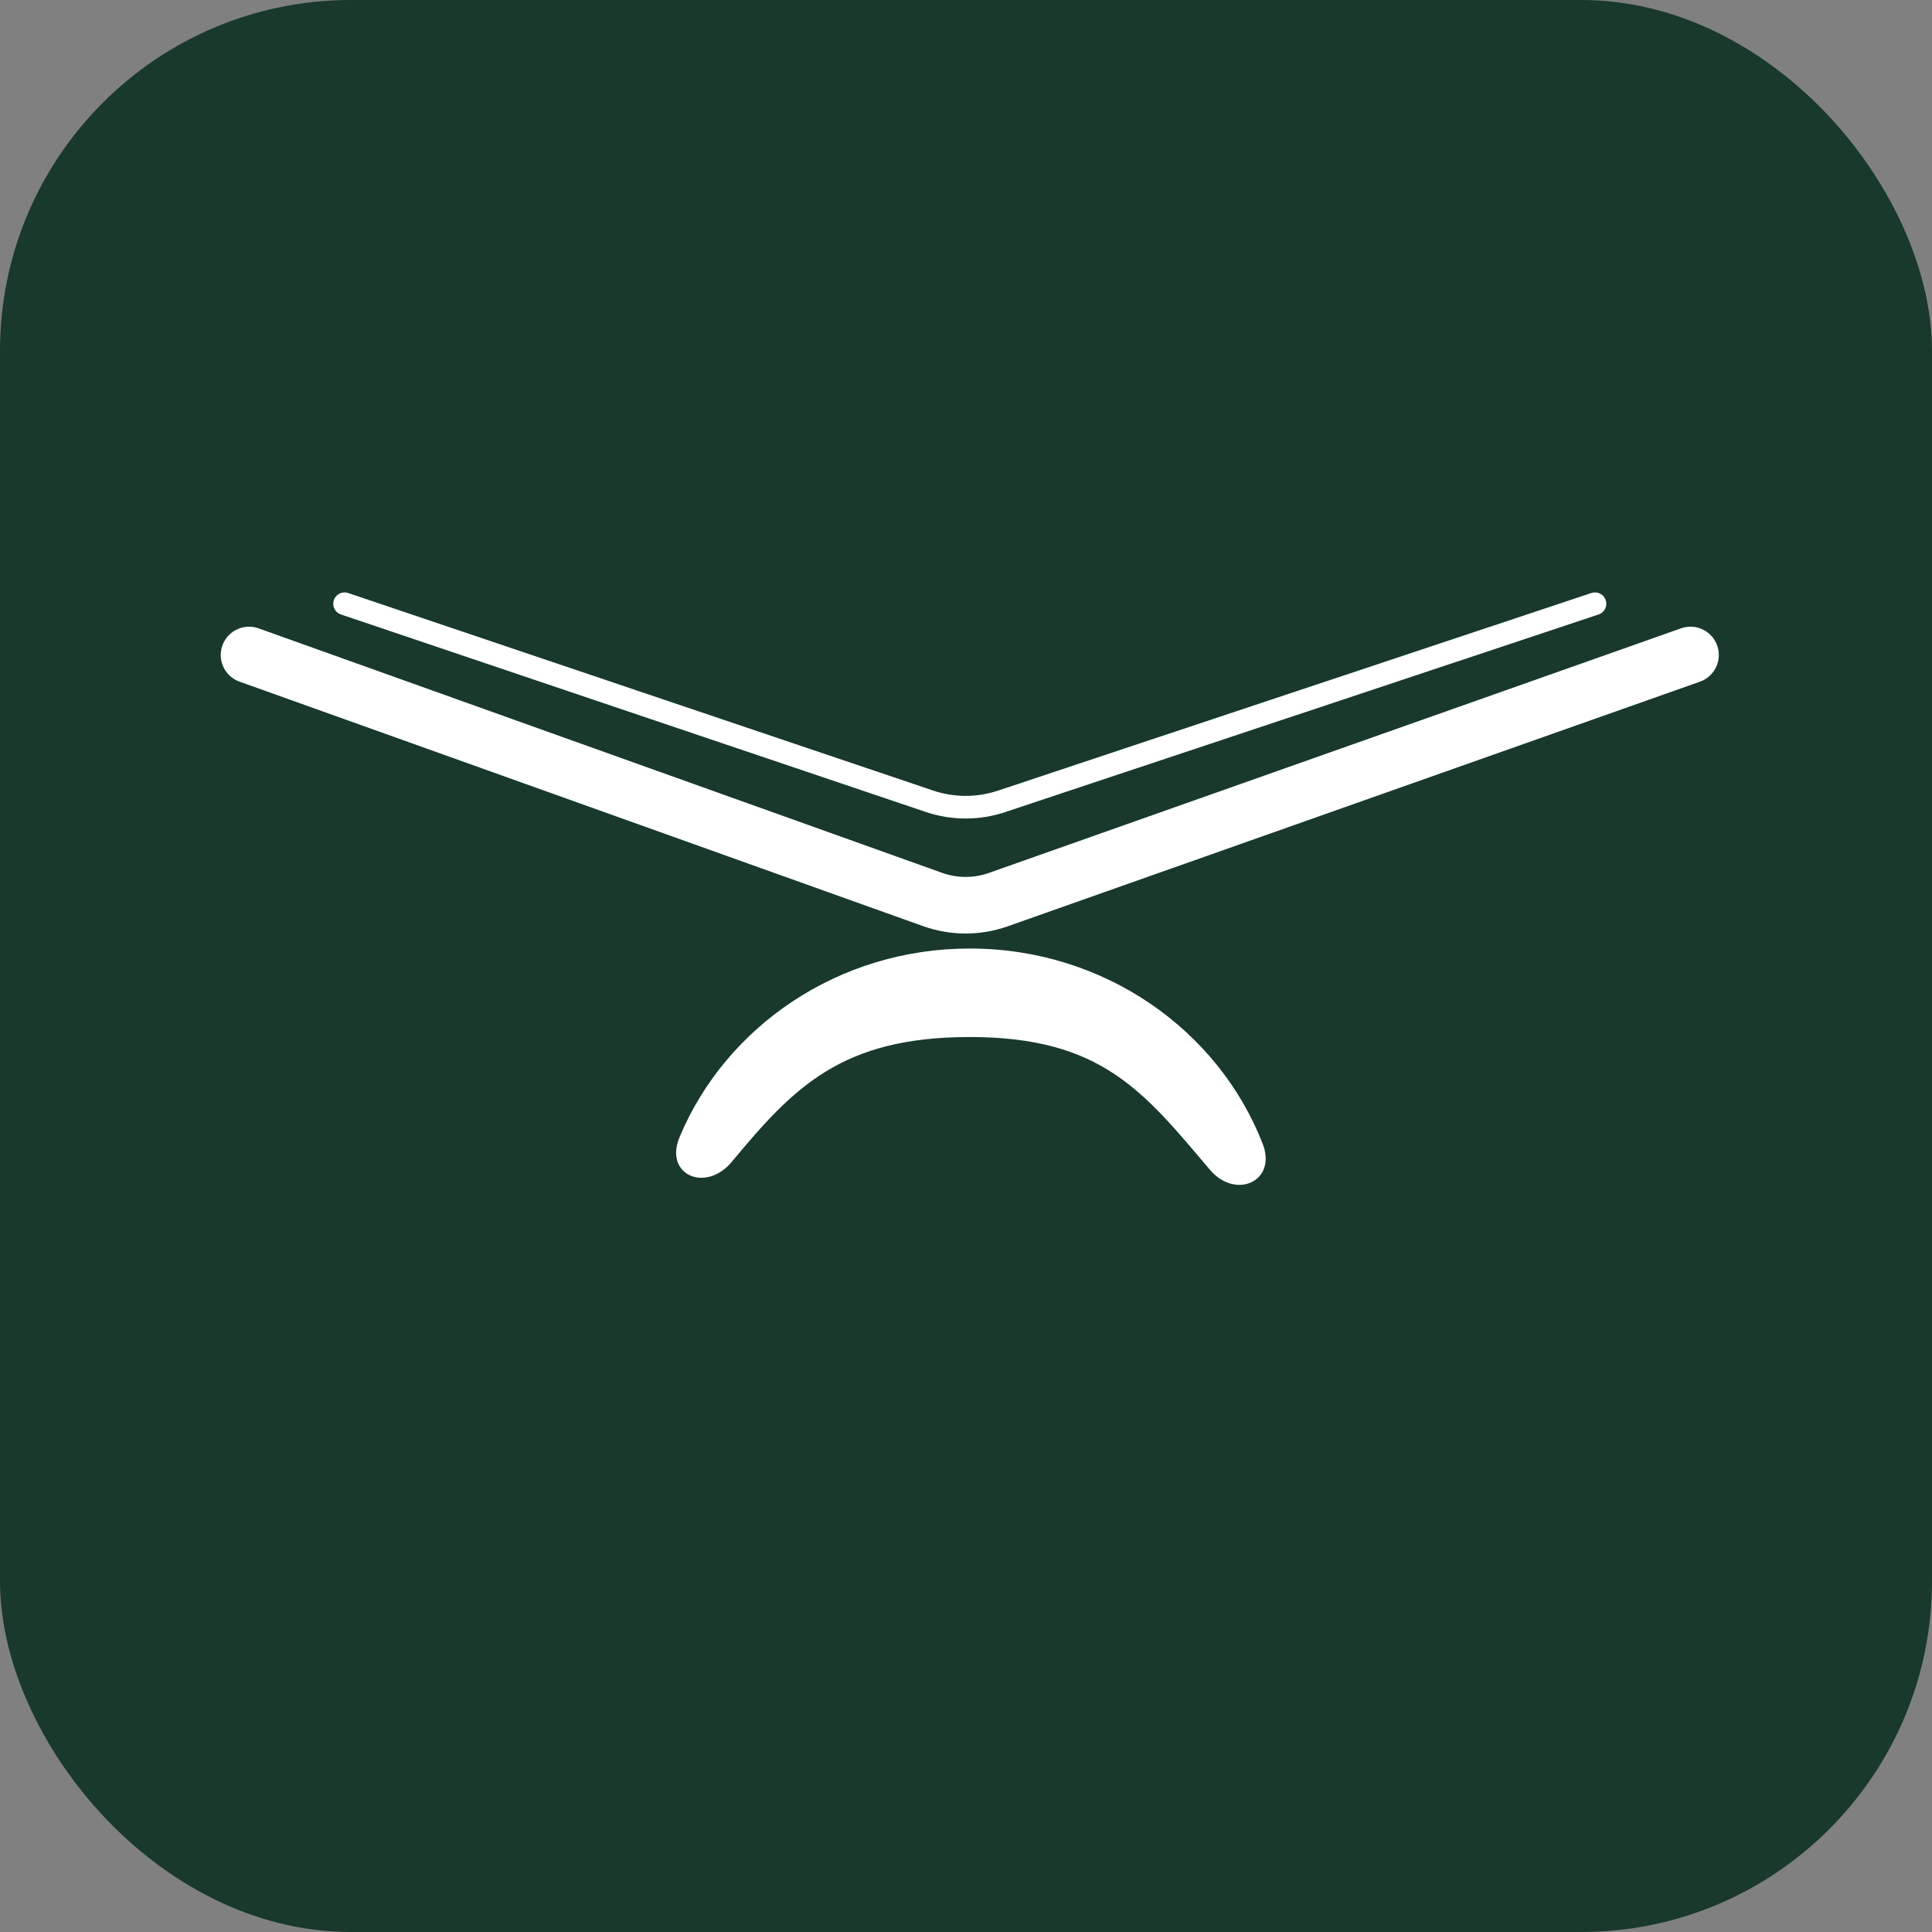<svg width="512" height="512" viewBox="0 0 512 512" fill="none" xmlns="http://www.w3.org/2000/svg">
<rect x="0" y="0" width="512" height="512" fill="#808080" stroke="none"/>
<rect width="512" height="512" rx="93" fill="#18392B"/>
<path d="M448 173.581L264.565 238.407C258.928 240.4 252.775 240.388 247.145 238.374L66 173.581" stroke="white" stroke-width="15" stroke-linecap="round"/>
<path d="M422.687 160L265.394 212.381C259.201 214.444 252.503 214.43 246.318 212.341L91.313 160" stroke="white" stroke-width="6" stroke-linecap="round"/>
<path d="M334.631 303.137C338.479 313.04 327.474 318.071 320.608 309.963C303.008 289.183 291.891 274.823 257 274.823C223.158 274.823 210.422 287.995 193.979 307.844C187.028 316.235 175.902 311.359 180.107 301.307C192.352 272.032 222.165 251.365 257 251.365C292.556 251.365 322.881 272.897 334.631 303.137Z" fill="white"/>
</svg>
